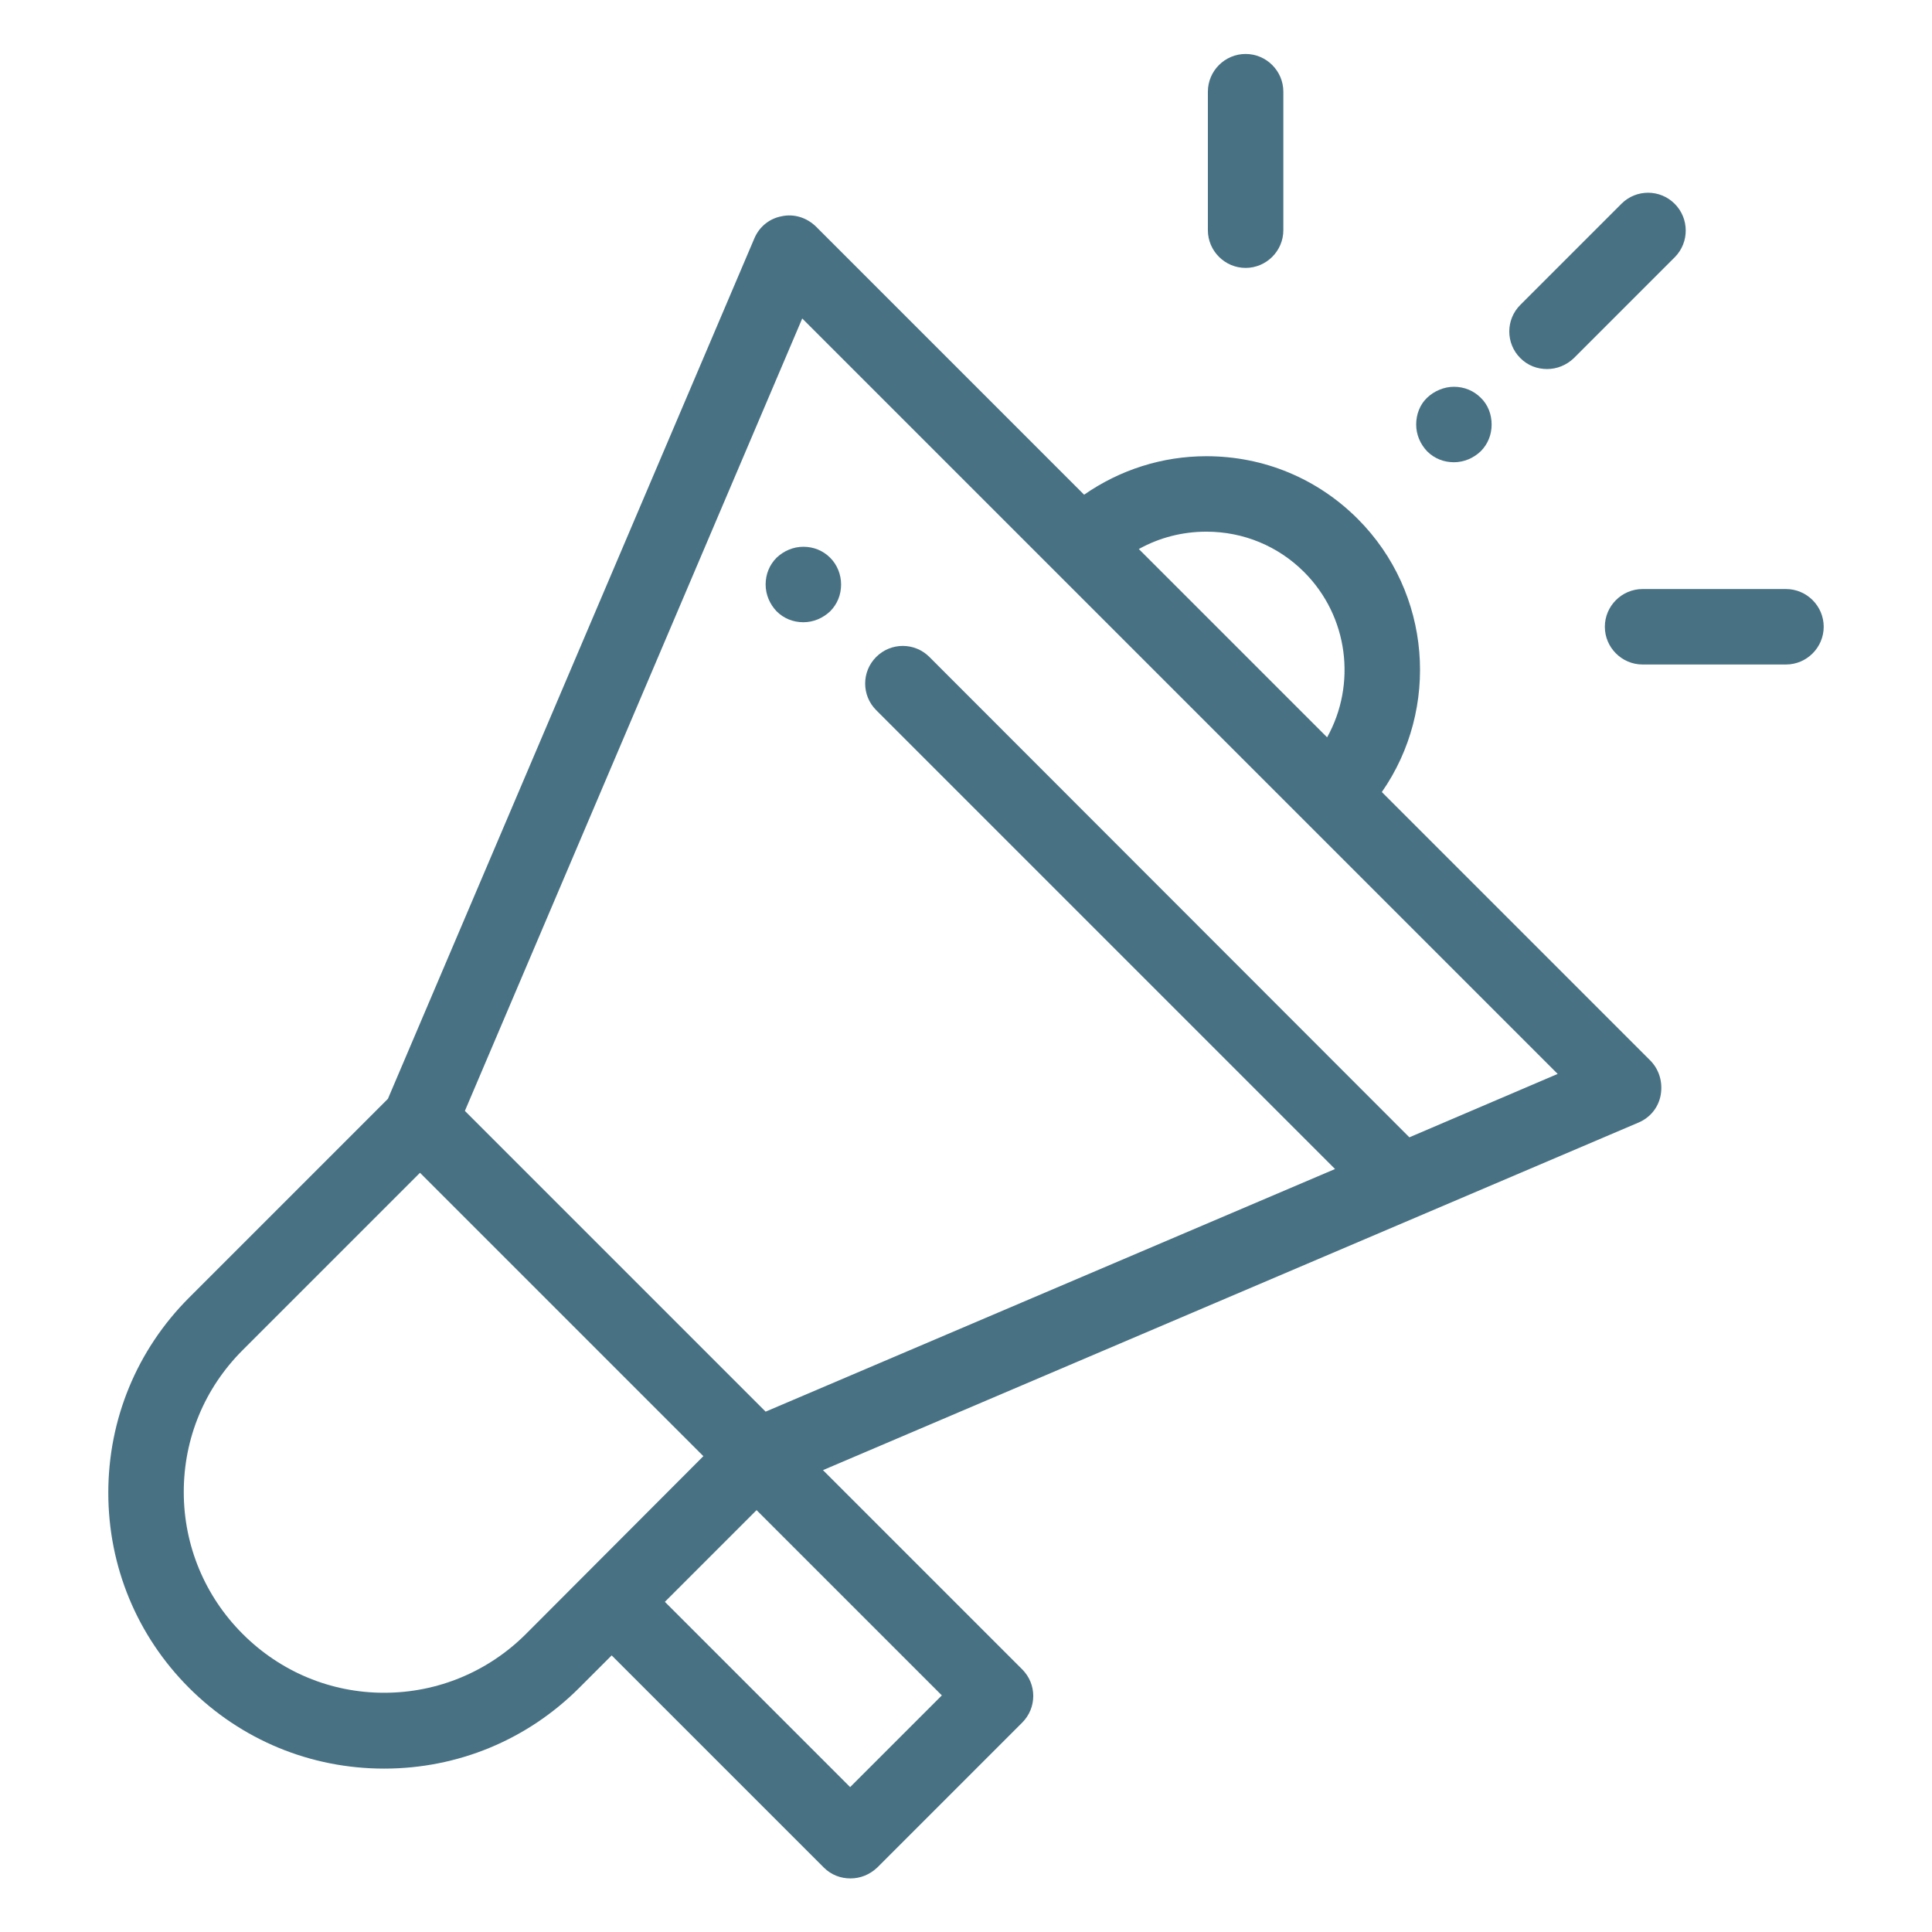 <?xml version="1.0" encoding="utf-8"?>
<!-- Generator: Adobe Illustrator 22.0.0, SVG Export Plug-In . SVG Version: 6.00 Build 0)  -->
<svg version="1.1" id="Capa_1" xmlns="http://www.w3.org/2000/svg" xmlns:xlink="http://www.w3.org/1999/xlink" x="0px" y="0px"
	 viewBox="0 0 512 512" style="enable-background:new 0 0 512 512;" xml:space="preserve">
<style type="text/css">
	.st0{fill:#487284;}
</style>
<g>
	<g>
		<g>
			<path class="st0" d="M220,147.8c-1.9-1.9-4.4-2.9-7.1-2.9s-5.2,1.1-7.1,2.9c-1.9,1.9-2.9,4.4-2.9,7.1s1.1,5.2,2.9,7.1
				c1.9,1.9,4.4,2.9,7.1,2.9s5.2-1.1,7.1-2.9c1.9-1.9,2.9-4.4,2.9-7.1C222.9,152.3,221.9,149.7,220,147.8z"/>
		</g>
	</g>
	<g>
		<g>
			<path class="st0" d="M437.3,281l-71.1-71.1c15.4-22.1,13.2-52.8-6.4-72.4c-10.7-10.7-24.9-16.6-40.1-16.6
				c-11.7,0-22.9,3.6-32.4,10.2L216.2,60c-2.4-2.3-5.7-3.4-9-2.7c-3.3,0.6-6,2.8-7.3,5.9l-97.1,228l-52.7,52.7
				c-13.8,13.8-21.4,32.2-21.4,51.7s7.6,37.9,21.4,51.7c13.8,13.8,32.2,21.4,51.7,21.4s37.9-7.6,51.7-21.4l8.6-8.6l56.2,56.2
				c2,2,4.5,2.9,7.1,2.9s5.1-1,7.1-2.9l38.4-38.4c3.9-3.9,3.9-10.2,0-14.1l-52.8-52.8l216.1-92.1c3.1-1.3,5.3-4,5.9-7.3
				C440.7,286.8,439.7,283.4,437.3,281z M319.7,140.9c9.8,0,19,3.8,25.9,10.7c11.8,11.8,13.9,29.8,6.1,43.8l-49.9-49.9
				C307.2,142.5,313.3,140.9,319.7,140.9z M139.4,433c-10,10-23.4,15.6-37.6,15.6S74.3,443,64.3,433s-15.6-23.4-15.6-37.6
				s5.5-27.5,15.6-37.6l47-47l1.4,1.4l73.7,73.7L139.4,433z M249.6,449.3l-24.3,24.3l-49.1-49.1l24.3-24.3L249.6,449.3z
				 M373.5,301.4c-0.2-0.2-0.4-0.4-0.6-0.6L246.3,174.1c-3.9-3.9-10.2-3.9-14.1,0c-3.9,3.9-3.9,10.2,0,14.1l121.6,121.6l-150.9,64.3
				l-79.7-79.7l89.4-210l200.2,200.2L373.5,301.4z"/>
		</g>
	</g>
	<g>
		<g>
			<path class="st0" d="M443.8,54c-3.9-3.9-10.2-3.9-14.1,0l-26.8,26.8c-3.9,3.9-3.9,10.2,0,14.1c2,2,4.5,2.9,7.1,2.9s5.1-1,7.1-2.9
				l26.8-26.8C447.7,64.2,447.7,57.9,443.8,54z"/>
		</g>
	</g>
	<g>
		<g>
			<path class="st0" d="M392.4,105.4c-1.9-1.9-4.4-2.9-7.1-2.9c-2.6,0-5.2,1.1-7.1,2.9s-2.9,4.4-2.9,7.1s1.1,5.2,2.9,7.1
				c1.9,1.9,4.4,2.9,7.1,2.9s5.2-1.1,7.1-2.9c1.9-1.9,2.9-4.4,2.9-7.1S394.3,107.2,392.4,105.4z"/>
		</g>
	</g>
	<g>
		<g>
			<path class="st0" d="M330.1,14.3c-5.5,0-10,4.5-10,10V61c0,5.5,4.5,10,10,10s10-4.5,10-10V24.3C340.1,18.8,335.6,14.3,330.1,14.3
				z"/>
		</g>
	</g>
	<g>
		<g>
			<path class="st0" d="M473.3,156.1h-38c-5.5,0-10,4.5-10,10s4.5,10,10,10h38c5.5,0,10-4.5,10-10S478.8,156.1,473.3,156.1z"/>
		</g>
	</g>
</g>
</svg>
